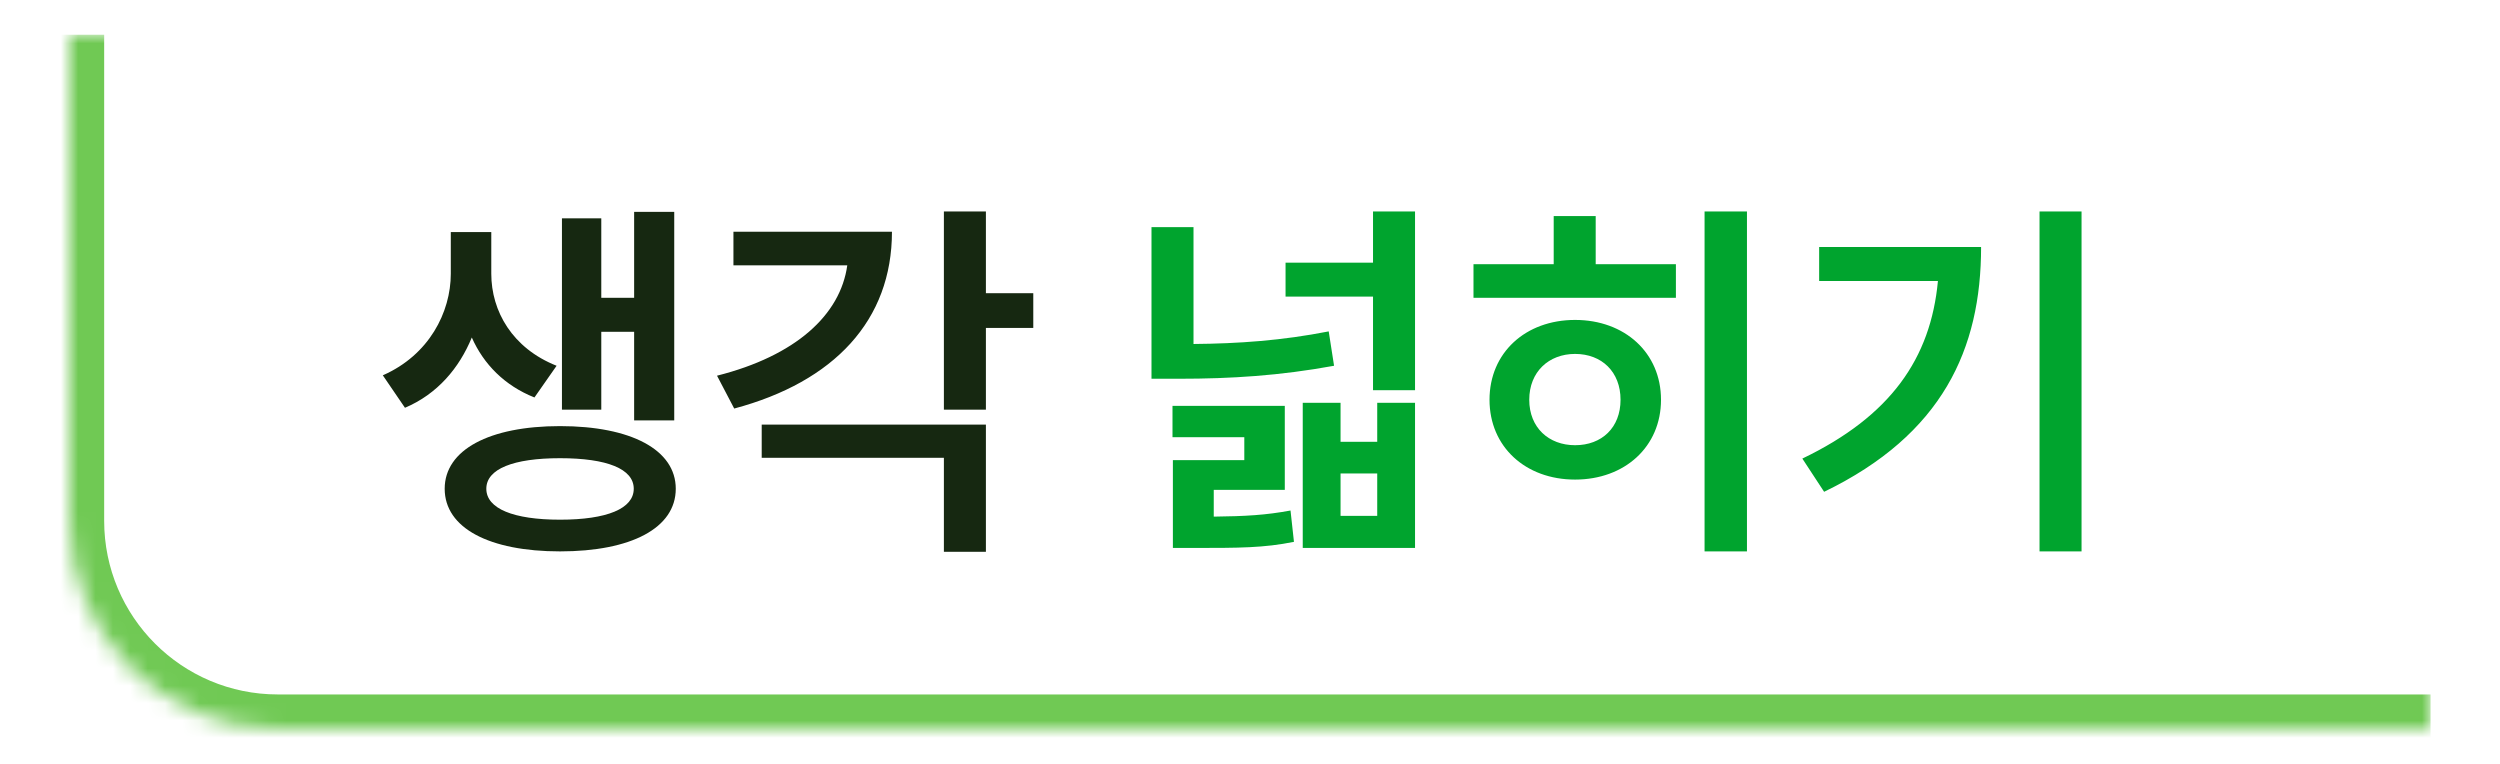 <svg width="144" height="44" viewBox="0 0 144 44" fill="none" xmlns="http://www.w3.org/2000/svg">
<mask id="path-1-inside-1_1960_5746" fill="white">
<path d="M4 2H128C134.627 2 140 7.373 140 14V42H16C9.373 42 4 36.627 4 30V2Z"/>
</mask>
<path d="M4 2H140H4ZM140 44H16C8.268 44 2 37.732 2 30H6C6 35.523 10.477 40 16 40H140V44ZM16 44C8.268 44 2 37.732 2 30V2H6V30C6 35.523 10.477 40 16 40V44ZM140 2V42V2Z" fill="#70C954" mask="url(#path-1-inside-1_1960_5746)"/>
<path d="M25.966 13.368H28.298V15.766C28.298 17.922 29.508 20.056 32.06 21.068L30.784 22.894C29.068 22.212 27.858 20.98 27.176 19.44C26.45 21.2 25.196 22.696 23.326 23.488L22.05 21.618C24.712 20.452 25.966 17.988 25.966 15.766V13.368ZM25.614 28.152C25.614 25.908 28.188 24.544 32.258 24.544C36.35 24.544 38.924 25.908 38.924 28.152C38.924 30.418 36.35 31.76 32.258 31.76C28.188 31.76 25.614 30.418 25.614 28.152ZM28.012 28.152C28.012 29.296 29.574 29.934 32.258 29.934C34.964 29.934 36.504 29.296 36.504 28.152C36.504 27.008 34.964 26.392 32.258 26.392C29.574 26.392 28.012 27.008 28.012 28.152ZM32.368 23.598V12.576H34.634V17.152H36.526V12.202H38.836V24.214H36.526V19.11H34.634V23.598H32.368ZM54.368 12.18H56.788V16.888H59.517V18.89H56.788V23.598H54.368V12.18ZM41.3 21.64C45.833 20.496 48.407 18.142 48.803 15.282H42.246V13.346H51.377C51.377 18.45 48.054 21.992 42.291 23.532L41.3 21.64ZM43.874 26.37V24.456H56.788V31.782H54.368V26.37H43.874Z" fill="#162811"/>
<path d="M66.326 13.082H68.746V19.814C71.342 19.792 73.85 19.616 76.534 19.088L76.842 21.068C73.718 21.64 70.902 21.816 67.932 21.816H66.326V13.082ZM67.536 25.182V23.378H74.004V28.218H69.912V29.758C71.76 29.736 72.904 29.67 74.334 29.406L74.532 31.21C72.794 31.562 71.386 31.562 68.68 31.562H67.558V26.502H71.672V25.182H67.536ZM74.048 17.086V15.128H79.086V12.18H81.506V22.476H79.086V17.086H74.048ZM75.038 31.562V23.202H77.216V25.446H79.328V23.202H81.506V31.562H75.038ZM77.216 29.714H79.328V27.272H77.216V29.714ZM98.183 12.18H100.625V31.76H98.183V12.18ZM84.873 17.152V15.216H89.493V12.444H91.912V15.216H96.532V17.152H84.873ZM85.796 23.026C85.796 20.32 87.865 18.428 90.725 18.428C93.585 18.428 95.674 20.32 95.674 23.026C95.674 25.732 93.585 27.624 90.725 27.624C87.865 27.624 85.796 25.732 85.796 23.026ZM88.085 23.026C88.085 24.632 89.207 25.644 90.725 25.644C92.264 25.644 93.343 24.632 93.343 23.026C93.343 21.42 92.264 20.386 90.725 20.386C89.207 20.386 88.085 21.42 88.085 23.026ZM117.477 12.18H119.897V31.76H117.477V12.18ZM103.815 26.414C108.897 23.972 111.207 20.65 111.625 16.184H104.783V14.226H114.111C114.111 20.1 111.889 25.028 105.069 28.328L103.815 26.414Z" fill="#00A42E"/>
</svg>
